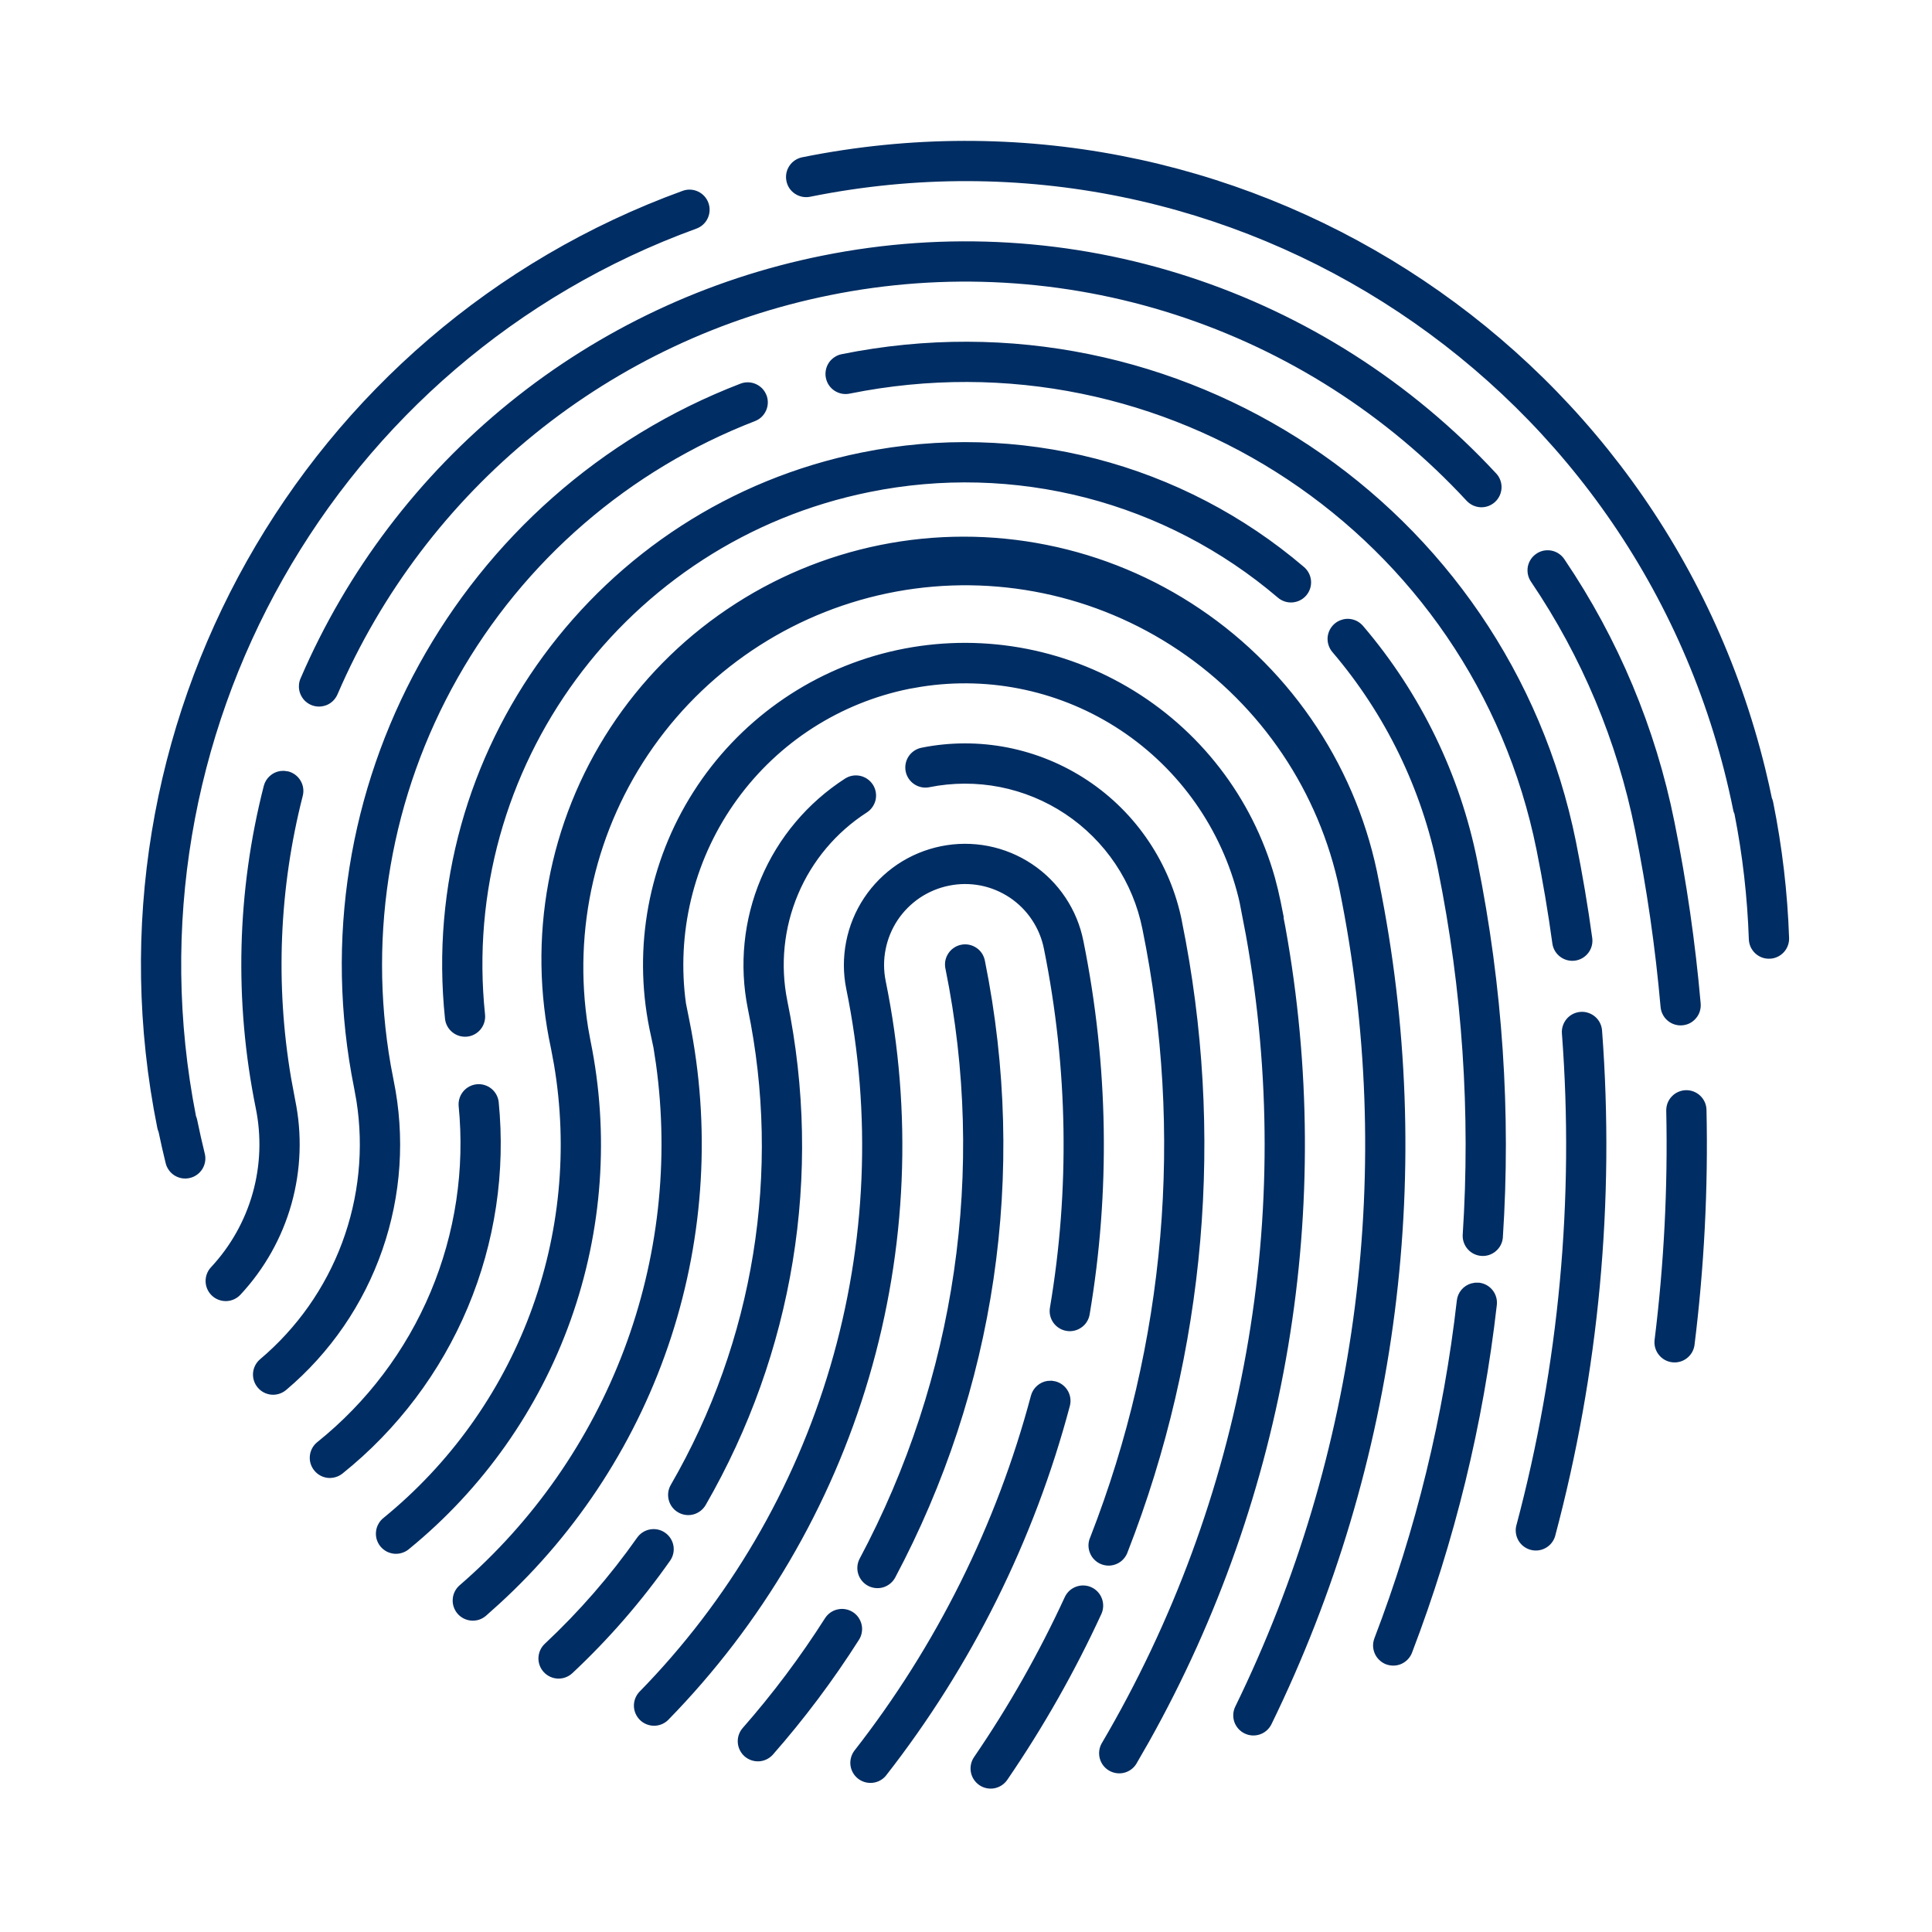 <svg width="36" height="36" viewBox="0 0 36 36" fill="none" xmlns="http://www.w3.org/2000/svg">
<path fill-rule="evenodd" clip-rule="evenodd" d="M20.338 29.577C20.526 29.664 20.608 29.887 20.522 30.075C20.026 31.152 19.439 32.186 18.769 33.165C18.713 33.247 18.626 33.303 18.529 33.322C18.431 33.34 18.33 33.319 18.248 33.263C18.166 33.206 18.109 33.12 18.091 33.022C18.073 32.924 18.094 32.823 18.15 32.741C18.796 31.797 19.361 30.8 19.84 29.761C19.861 29.716 19.89 29.676 19.926 29.642C19.962 29.609 20.005 29.583 20.051 29.566C20.097 29.549 20.146 29.541 20.196 29.543C20.245 29.545 20.293 29.556 20.338 29.577ZM19.593 25.727L19.668 25.74C19.868 25.793 19.988 25.998 19.935 26.198C19.27 28.703 18.103 31.046 16.507 33.088C16.445 33.163 16.356 33.21 16.259 33.22C16.163 33.23 16.066 33.203 15.989 33.143C15.912 33.083 15.862 32.996 15.848 32.9C15.835 32.803 15.859 32.706 15.916 32.627C17.45 30.665 18.57 28.413 19.21 26.006C19.229 25.935 19.268 25.871 19.324 25.822C19.379 25.773 19.447 25.741 19.52 25.731L19.593 25.728V25.727ZM23.813 16.576L23.862 16.796L23.922 17.097L23.917 17.099L23.951 17.275C24.893 22.477 23.994 27.845 21.409 32.457L21.171 32.871C21.119 32.953 21.037 33.011 20.942 33.034C20.848 33.056 20.749 33.041 20.665 32.992C20.581 32.943 20.52 32.863 20.494 32.77C20.468 32.676 20.479 32.576 20.525 32.491C23.196 27.951 24.15 22.604 23.215 17.421L23.101 16.828L23.078 16.727C22.764 15.45 21.981 14.338 20.886 13.61C19.79 12.882 18.461 12.592 17.162 12.797L16.944 12.835C15.654 13.095 14.509 13.83 13.736 14.895C12.962 15.959 12.617 17.275 12.767 18.582L12.782 18.697L12.846 19.017C13.243 20.98 13.125 23.012 12.505 24.916C11.885 26.819 10.783 28.531 9.306 29.883L9.056 30.107C9.019 30.139 8.976 30.164 8.929 30.18C8.882 30.195 8.833 30.201 8.784 30.198C8.734 30.194 8.686 30.181 8.642 30.159C8.598 30.137 8.559 30.107 8.527 30.07C8.494 30.032 8.47 29.989 8.454 29.942C8.438 29.895 8.432 29.846 8.436 29.797C8.439 29.748 8.452 29.7 8.474 29.656C8.496 29.612 8.527 29.572 8.564 29.54C9.935 28.355 10.988 26.846 11.628 25.151C12.267 23.455 12.472 21.626 12.224 19.831L12.177 19.523L12.101 19.167C11.793 17.645 12.087 16.064 12.921 14.755C13.755 13.445 15.065 12.511 16.573 12.146C18.082 11.782 19.674 12.017 21.013 12.802C22.353 13.586 23.336 14.86 23.756 16.354L23.813 16.576ZM15.89 30.038C15.932 30.064 15.968 30.099 15.996 30.139C16.024 30.18 16.044 30.225 16.055 30.273C16.066 30.321 16.067 30.371 16.058 30.419C16.05 30.468 16.032 30.514 16.005 30.556C15.525 31.311 14.987 32.029 14.396 32.701C14.329 32.772 14.238 32.815 14.14 32.82C14.043 32.824 13.948 32.791 13.874 32.727C13.801 32.662 13.756 32.572 13.748 32.475C13.74 32.377 13.771 32.281 13.833 32.206C14.398 31.563 14.913 30.876 15.373 30.153C15.427 30.069 15.511 30.01 15.608 29.989C15.705 29.967 15.806 29.985 15.89 30.038ZM25.695 16.426C26.774 21.738 26.07 27.257 23.692 32.128C23.648 32.217 23.571 32.286 23.477 32.318C23.383 32.35 23.28 32.344 23.191 32.3C23.101 32.257 23.033 32.179 23 32.086C22.968 31.991 22.974 31.888 23.018 31.799C25.324 27.077 26.007 21.725 24.96 16.575C24.581 14.754 23.505 13.154 21.961 12.116C20.418 11.079 18.53 10.687 16.701 11.023C14.871 11.36 13.247 12.399 12.174 13.918C11.101 15.437 10.665 17.316 10.959 19.152L11.002 19.388C11.357 21.125 11.229 22.925 10.634 24.595C10.039 26.265 8.998 27.74 7.625 28.861C7.587 28.894 7.543 28.919 7.495 28.934C7.448 28.95 7.397 28.956 7.347 28.952C7.297 28.947 7.249 28.933 7.204 28.91C7.16 28.886 7.121 28.854 7.089 28.816C7.057 28.777 7.034 28.732 7.019 28.684C7.005 28.636 7.001 28.585 7.007 28.535C7.012 28.485 7.028 28.437 7.053 28.394C7.077 28.35 7.11 28.312 7.15 28.281C8.378 27.279 9.318 25.97 9.875 24.487C10.432 23.004 10.587 21.399 10.323 19.837L10.267 19.537C10.046 18.517 10.03 17.464 10.22 16.439C10.409 15.413 10.801 14.435 11.372 13.562C11.943 12.689 12.682 11.938 13.546 11.354C14.409 10.769 15.381 10.361 16.403 10.155C17.426 9.949 18.479 9.948 19.502 10.153C20.525 10.357 21.497 10.763 22.361 11.347C23.226 11.93 23.966 12.68 24.538 13.552C25.111 14.424 25.504 15.402 25.695 16.427V16.426ZM20.188 17.536C20.656 19.857 20.69 22.206 20.304 24.492C20.296 24.541 20.278 24.587 20.252 24.629C20.226 24.671 20.192 24.707 20.151 24.735C20.111 24.764 20.066 24.784 20.018 24.795C19.97 24.806 19.92 24.808 19.872 24.799C19.823 24.791 19.776 24.774 19.735 24.747C19.693 24.721 19.657 24.687 19.628 24.647C19.6 24.607 19.579 24.561 19.568 24.513C19.557 24.465 19.556 24.416 19.564 24.367C19.935 22.171 19.903 19.915 19.453 17.683C19.415 17.489 19.339 17.304 19.229 17.14C19.12 16.975 18.978 16.834 18.814 16.724C18.649 16.615 18.465 16.538 18.271 16.5C18.076 16.463 17.877 16.463 17.683 16.503C17.489 16.542 17.305 16.619 17.14 16.729C16.976 16.84 16.835 16.981 16.725 17.146C16.616 17.311 16.54 17.496 16.502 17.69C16.463 17.884 16.464 18.084 16.503 18.278C17.005 20.73 16.898 23.269 16.191 25.67C15.484 28.072 14.198 30.263 12.447 32.052C12.377 32.12 12.283 32.157 12.186 32.157C12.089 32.156 11.995 32.118 11.925 32.05C11.856 31.982 11.815 31.89 11.812 31.793C11.809 31.695 11.845 31.601 11.91 31.529C13.576 29.828 14.799 27.743 15.472 25.459C16.145 23.174 16.247 20.76 15.769 18.427C15.71 18.136 15.71 17.837 15.767 17.546C15.824 17.255 15.937 16.979 16.101 16.732C16.265 16.485 16.476 16.273 16.722 16.107C16.968 15.942 17.244 15.827 17.535 15.768C17.826 15.709 18.125 15.708 18.416 15.765C18.706 15.822 18.983 15.936 19.23 16.101C19.476 16.265 19.688 16.477 19.852 16.723C20.017 16.97 20.131 17.246 20.188 17.537V17.536ZM12.395 28.561C12.565 28.681 12.605 28.914 12.485 29.083C11.952 29.841 11.342 30.543 10.665 31.177C10.592 31.245 10.496 31.281 10.396 31.278C10.297 31.275 10.203 31.232 10.135 31.16C10.066 31.087 10.03 30.99 10.033 30.891C10.037 30.791 10.079 30.697 10.152 30.629C10.791 30.031 11.368 29.368 11.872 28.652C11.992 28.482 12.226 28.442 12.395 28.561ZM27.485 23.901H27.561C27.767 23.925 27.915 24.111 27.891 24.317C27.639 26.534 27.108 28.711 26.311 30.795C26.294 30.841 26.267 30.883 26.233 30.919C26.199 30.955 26.159 30.983 26.114 31.004C26.069 31.024 26.02 31.035 25.971 31.036C25.922 31.037 25.873 31.029 25.827 31.012C25.78 30.994 25.738 30.967 25.703 30.933C25.667 30.9 25.638 30.859 25.618 30.814C25.598 30.769 25.587 30.721 25.585 30.671C25.584 30.622 25.593 30.573 25.61 30.527C26.385 28.502 26.901 26.387 27.146 24.232C27.154 24.159 27.184 24.09 27.232 24.033C27.279 23.977 27.342 23.936 27.413 23.915L27.485 23.901ZM18.353 17.907C19.153 21.872 18.539 25.904 16.677 29.402C16.629 29.487 16.549 29.55 16.456 29.578C16.362 29.605 16.261 29.595 16.174 29.549C16.088 29.503 16.023 29.425 15.993 29.332C15.963 29.239 15.971 29.137 16.015 29.05C17.811 25.683 18.378 21.795 17.618 18.055C17.607 18.006 17.606 17.956 17.614 17.906C17.623 17.857 17.642 17.81 17.669 17.768C17.696 17.726 17.731 17.69 17.773 17.662C17.814 17.633 17.861 17.614 17.91 17.604C17.959 17.594 18.009 17.594 18.058 17.604C18.107 17.614 18.154 17.634 18.195 17.662C18.237 17.69 18.272 17.726 18.299 17.768C18.326 17.811 18.344 17.858 18.353 17.907ZM22.023 17.167C22.823 21.099 22.472 25.179 21.013 28.917C20.997 28.965 20.971 29.009 20.937 29.047C20.904 29.085 20.863 29.116 20.817 29.137C20.77 29.159 20.721 29.171 20.67 29.173C20.619 29.174 20.569 29.166 20.521 29.147C20.474 29.129 20.431 29.101 20.395 29.065C20.358 29.03 20.33 28.987 20.311 28.94C20.291 28.893 20.282 28.843 20.282 28.792C20.283 28.741 20.294 28.691 20.315 28.645C21.722 25.04 22.06 21.106 21.288 17.314C21.201 16.879 21.03 16.466 20.783 16.097C20.536 15.729 20.219 15.413 19.85 15.167C19.481 14.921 19.067 14.751 18.632 14.665C18.196 14.58 17.749 14.581 17.314 14.669C17.217 14.688 17.117 14.667 17.035 14.612C16.953 14.557 16.896 14.472 16.876 14.375C16.857 14.278 16.876 14.178 16.93 14.095C16.984 14.013 17.069 13.955 17.165 13.934C17.696 13.826 18.244 13.825 18.776 13.929C19.308 14.034 19.814 14.242 20.265 14.542C20.717 14.842 21.105 15.229 21.406 15.679C21.708 16.13 21.918 16.635 22.024 17.167H22.023ZM29.45 18.855C29.499 18.851 29.549 18.857 29.595 18.873C29.642 18.888 29.685 18.913 29.723 18.945C29.76 18.977 29.791 19.016 29.813 19.06C29.835 19.104 29.848 19.152 29.852 19.201C30.092 22.39 29.792 25.57 28.976 28.629C28.947 28.721 28.884 28.799 28.799 28.845C28.714 28.892 28.615 28.904 28.522 28.879C28.428 28.854 28.348 28.794 28.298 28.712C28.248 28.629 28.231 28.53 28.252 28.436C29.05 25.446 29.338 22.343 29.104 19.257C29.1 19.208 29.106 19.159 29.122 19.112C29.137 19.065 29.162 19.022 29.194 18.984C29.226 18.947 29.265 18.916 29.309 18.894C29.353 18.872 29.401 18.859 29.45 18.855ZM16.264 14.62C16.291 14.661 16.309 14.708 16.318 14.756C16.327 14.805 16.326 14.854 16.316 14.903C16.305 14.951 16.285 14.997 16.257 15.037C16.229 15.078 16.194 15.112 16.152 15.139C15.581 15.507 15.134 16.038 14.87 16.664C14.606 17.29 14.536 17.98 14.67 18.646C15.338 21.901 14.778 25.217 13.149 28.044C13.099 28.13 13.017 28.193 12.921 28.219C12.825 28.245 12.723 28.231 12.637 28.181C12.55 28.132 12.488 28.05 12.462 27.954C12.436 27.858 12.449 27.755 12.499 27.669C14.05 24.988 14.562 21.83 13.935 18.796C13.771 17.982 13.856 17.137 14.179 16.372C14.502 15.607 15.048 14.958 15.746 14.508C15.83 14.454 15.931 14.436 16.028 14.457C16.125 14.478 16.21 14.537 16.264 14.62ZM9.292 20.53C9.422 21.836 9.224 23.153 8.716 24.363C8.208 25.572 7.406 26.636 6.382 27.457C6.304 27.519 6.205 27.548 6.106 27.538C6.007 27.527 5.917 27.477 5.855 27.399C5.792 27.322 5.763 27.223 5.774 27.124C5.785 27.025 5.834 26.934 5.912 26.872C6.838 26.129 7.564 25.167 8.024 24.073C8.484 22.978 8.663 21.786 8.546 20.605C8.539 20.508 8.57 20.411 8.633 20.336C8.696 20.261 8.785 20.214 8.882 20.204C8.98 20.194 9.077 20.223 9.154 20.284C9.23 20.345 9.28 20.433 9.292 20.53ZM14.282 7.362C14.3 7.408 14.308 7.457 14.307 7.506C14.306 7.555 14.295 7.604 14.275 7.649C14.255 7.694 14.226 7.735 14.191 7.769C14.155 7.803 14.113 7.829 14.067 7.847C11.723 8.753 9.765 10.444 8.528 12.631C7.29 14.818 6.849 17.367 7.28 19.843L7.334 20.127C7.55 21.18 7.478 22.272 7.125 23.288C6.773 24.304 6.154 25.206 5.332 25.9C5.256 25.964 5.158 25.996 5.058 25.988C4.959 25.979 4.867 25.932 4.803 25.856C4.739 25.78 4.707 25.682 4.715 25.582C4.724 25.483 4.771 25.391 4.847 25.327C5.534 24.747 6.061 23.999 6.375 23.156C6.689 22.313 6.781 21.404 6.642 20.515L6.599 20.277C5.476 14.707 8.551 9.167 13.797 7.149C13.843 7.131 13.892 7.123 13.941 7.124C13.991 7.125 14.039 7.136 14.084 7.156C14.129 7.176 14.17 7.205 14.204 7.24C14.238 7.276 14.264 7.318 14.282 7.364V7.362ZM31.415 20.314C31.514 20.312 31.61 20.349 31.682 20.418C31.754 20.486 31.796 20.581 31.798 20.68C31.83 22.146 31.755 23.612 31.574 25.067C31.56 25.164 31.508 25.251 31.43 25.31C31.352 25.37 31.254 25.396 31.157 25.384C31.059 25.372 30.971 25.322 30.91 25.245C30.849 25.169 30.82 25.071 30.83 24.974C31.006 23.555 31.079 22.126 31.048 20.697C31.047 20.648 31.056 20.599 31.073 20.553C31.091 20.507 31.118 20.465 31.152 20.43C31.186 20.394 31.227 20.365 31.272 20.346C31.317 20.326 31.366 20.315 31.415 20.314ZM5.295 14.364L5.371 14.374C5.571 14.426 5.693 14.63 5.641 14.831C5.202 16.549 5.128 18.34 5.424 20.088L5.5 20.496C5.632 21.138 5.608 21.802 5.431 22.434C5.254 23.065 4.928 23.644 4.481 24.124C4.413 24.197 4.32 24.24 4.22 24.244C4.121 24.247 4.024 24.212 3.951 24.144C3.878 24.076 3.835 23.983 3.831 23.883C3.828 23.784 3.863 23.687 3.931 23.614C4.297 23.222 4.564 22.747 4.709 22.231C4.854 21.714 4.873 21.171 4.765 20.645C4.362 18.659 4.413 16.608 4.915 14.645C4.933 14.574 4.972 14.509 5.027 14.46C5.081 14.41 5.149 14.378 5.222 14.367L5.296 14.363L5.295 14.364ZM25.398 11.663C26.472 12.921 27.206 14.433 27.53 16.055C28 18.385 28.156 20.737 28.003 23.065C27.994 23.162 27.947 23.251 27.872 23.314C27.798 23.377 27.703 23.409 27.605 23.402C27.508 23.396 27.417 23.352 27.352 23.28C27.287 23.208 27.252 23.113 27.255 23.016C27.404 20.735 27.249 18.444 26.795 16.203C26.495 14.706 25.818 13.311 24.827 12.15C24.795 12.113 24.771 12.069 24.756 12.022C24.74 11.975 24.735 11.926 24.738 11.877C24.742 11.828 24.756 11.78 24.778 11.736C24.801 11.692 24.832 11.653 24.869 11.621C24.907 11.589 24.95 11.565 24.997 11.55C25.044 11.534 25.093 11.528 25.142 11.532C25.191 11.536 25.239 11.55 25.283 11.572C25.327 11.595 25.366 11.626 25.398 11.663ZM13.2 3.78C13.271 3.975 13.17 4.19 12.976 4.26C6.255 6.703 2.26 13.715 3.652 20.797C3.662 20.819 3.669 20.842 3.674 20.867C3.717 21.077 3.764 21.285 3.814 21.49C3.827 21.538 3.83 21.588 3.823 21.637C3.816 21.687 3.799 21.734 3.774 21.777C3.748 21.819 3.715 21.857 3.675 21.886C3.635 21.916 3.59 21.937 3.541 21.949C3.493 21.961 3.443 21.963 3.394 21.956C3.345 21.948 3.298 21.931 3.255 21.905C3.213 21.879 3.176 21.845 3.147 21.804C3.118 21.764 3.097 21.718 3.086 21.67C3.039 21.48 2.996 21.287 2.955 21.092C2.944 21.068 2.936 21.042 2.931 21.016C1.425 13.546 5.629 6.132 12.72 3.556C12.914 3.485 13.13 3.586 13.2 3.78ZM24.294 10.562C24.332 10.594 24.364 10.633 24.387 10.677C24.41 10.72 24.424 10.768 24.429 10.818C24.433 10.867 24.428 10.917 24.413 10.964C24.398 11.012 24.373 11.056 24.341 11.094C24.309 11.132 24.27 11.163 24.226 11.185C24.181 11.208 24.133 11.221 24.084 11.225C24.034 11.229 23.984 11.223 23.937 11.207C23.89 11.191 23.846 11.167 23.809 11.134C22.773 10.251 21.551 9.615 20.233 9.274C18.916 8.934 17.538 8.897 16.204 9.168C11.651 10.086 8.558 14.318 9.038 18.904C9.048 19.003 9.019 19.102 8.956 19.179C8.894 19.256 8.803 19.306 8.704 19.316C8.605 19.326 8.506 19.297 8.429 19.234C8.352 19.172 8.302 19.081 8.292 18.982C7.772 14.012 11.123 9.427 16.056 8.432C17.501 8.139 18.993 8.179 20.421 8.548C21.848 8.917 23.172 9.606 24.294 10.562ZM29.154 10.427C30.154 11.905 30.85 13.567 31.201 15.317C31.428 16.437 31.59 17.565 31.689 18.693C31.694 18.742 31.689 18.793 31.675 18.84C31.661 18.888 31.637 18.932 31.605 18.97C31.574 19.009 31.535 19.04 31.491 19.064C31.447 19.087 31.399 19.101 31.349 19.105C31.299 19.11 31.25 19.104 31.202 19.089C31.155 19.074 31.111 19.05 31.073 19.017C31.035 18.985 31.004 18.946 30.982 18.901C30.959 18.857 30.946 18.809 30.942 18.759C30.845 17.658 30.687 16.559 30.466 15.465C30.134 13.813 29.477 12.243 28.533 10.847C28.504 10.806 28.483 10.76 28.472 10.711C28.461 10.662 28.46 10.612 28.468 10.562C28.477 10.513 28.496 10.466 28.523 10.424C28.55 10.382 28.586 10.346 28.628 10.318C28.669 10.289 28.716 10.27 28.765 10.26C28.814 10.251 28.865 10.251 28.914 10.261C28.963 10.271 29.01 10.291 29.051 10.32C29.092 10.348 29.127 10.385 29.154 10.427ZM29.366 15.687C29.486 16.285 29.588 16.885 29.67 17.486C29.681 17.583 29.654 17.681 29.593 17.759C29.533 17.836 29.445 17.887 29.348 17.9C29.251 17.913 29.152 17.888 29.074 17.829C28.995 17.771 28.942 17.684 28.927 17.587C28.847 17.002 28.748 16.417 28.631 15.835C27.443 9.954 21.715 6.148 15.835 7.334C15.787 7.344 15.736 7.345 15.688 7.336C15.639 7.327 15.592 7.308 15.551 7.281C15.509 7.254 15.474 7.219 15.446 7.178C15.418 7.137 15.399 7.09 15.389 7.042C15.379 6.993 15.379 6.943 15.389 6.894C15.398 6.846 15.417 6.8 15.445 6.758C15.473 6.717 15.508 6.682 15.55 6.655C15.591 6.627 15.637 6.608 15.686 6.599C21.973 5.331 28.096 9.399 29.366 15.686V15.687ZM32.966 14.637L33.015 14.867C33.025 14.892 33.035 14.917 33.04 14.945C33.209 15.785 33.308 16.631 33.337 17.477C33.339 17.526 33.331 17.575 33.313 17.622C33.296 17.668 33.27 17.71 33.236 17.746C33.202 17.782 33.162 17.811 33.117 17.831C33.072 17.852 33.024 17.863 32.975 17.864C32.925 17.866 32.876 17.858 32.83 17.841C32.784 17.823 32.742 17.797 32.706 17.764C32.67 17.73 32.641 17.689 32.62 17.645C32.6 17.6 32.589 17.551 32.587 17.502C32.56 16.717 32.471 15.935 32.319 15.164L32.305 15.131L32.296 15.095C30.702 7.188 23.001 2.072 15.096 3.666C14.999 3.686 14.897 3.666 14.814 3.611C14.731 3.557 14.673 3.471 14.654 3.373C14.634 3.276 14.653 3.175 14.708 3.092C14.763 3.009 14.849 2.951 14.946 2.931C23.05 1.297 30.948 6.368 32.893 14.325L32.966 14.636V14.637ZM27.879 8.822C27.913 8.858 27.939 8.9 27.956 8.947C27.973 8.993 27.981 9.042 27.979 9.091C27.977 9.14 27.965 9.189 27.945 9.233C27.924 9.278 27.895 9.319 27.859 9.352C27.823 9.385 27.781 9.412 27.734 9.429C27.688 9.446 27.639 9.454 27.59 9.452C27.541 9.45 27.492 9.438 27.448 9.418C27.403 9.397 27.363 9.368 27.329 9.332C25.846 7.729 23.976 6.535 21.898 5.863C19.821 5.192 17.605 5.067 15.465 5.5C13.449 5.905 11.562 6.792 9.964 8.086C8.366 9.381 7.106 11.043 6.292 12.931C6.273 12.977 6.245 13.02 6.21 13.055C6.175 13.091 6.133 13.119 6.087 13.138C6.04 13.156 5.991 13.166 5.941 13.166C5.891 13.165 5.841 13.155 5.795 13.135C5.749 13.115 5.708 13.086 5.673 13.05C5.639 13.014 5.612 12.971 5.594 12.924C5.576 12.877 5.568 12.828 5.57 12.778C5.571 12.727 5.583 12.678 5.604 12.633C6.466 10.634 7.801 8.874 9.492 7.504C11.184 6.133 13.183 5.194 15.317 4.765C19.976 3.825 24.705 5.401 27.879 8.822Z" fill="#002D63"/>
</svg>
